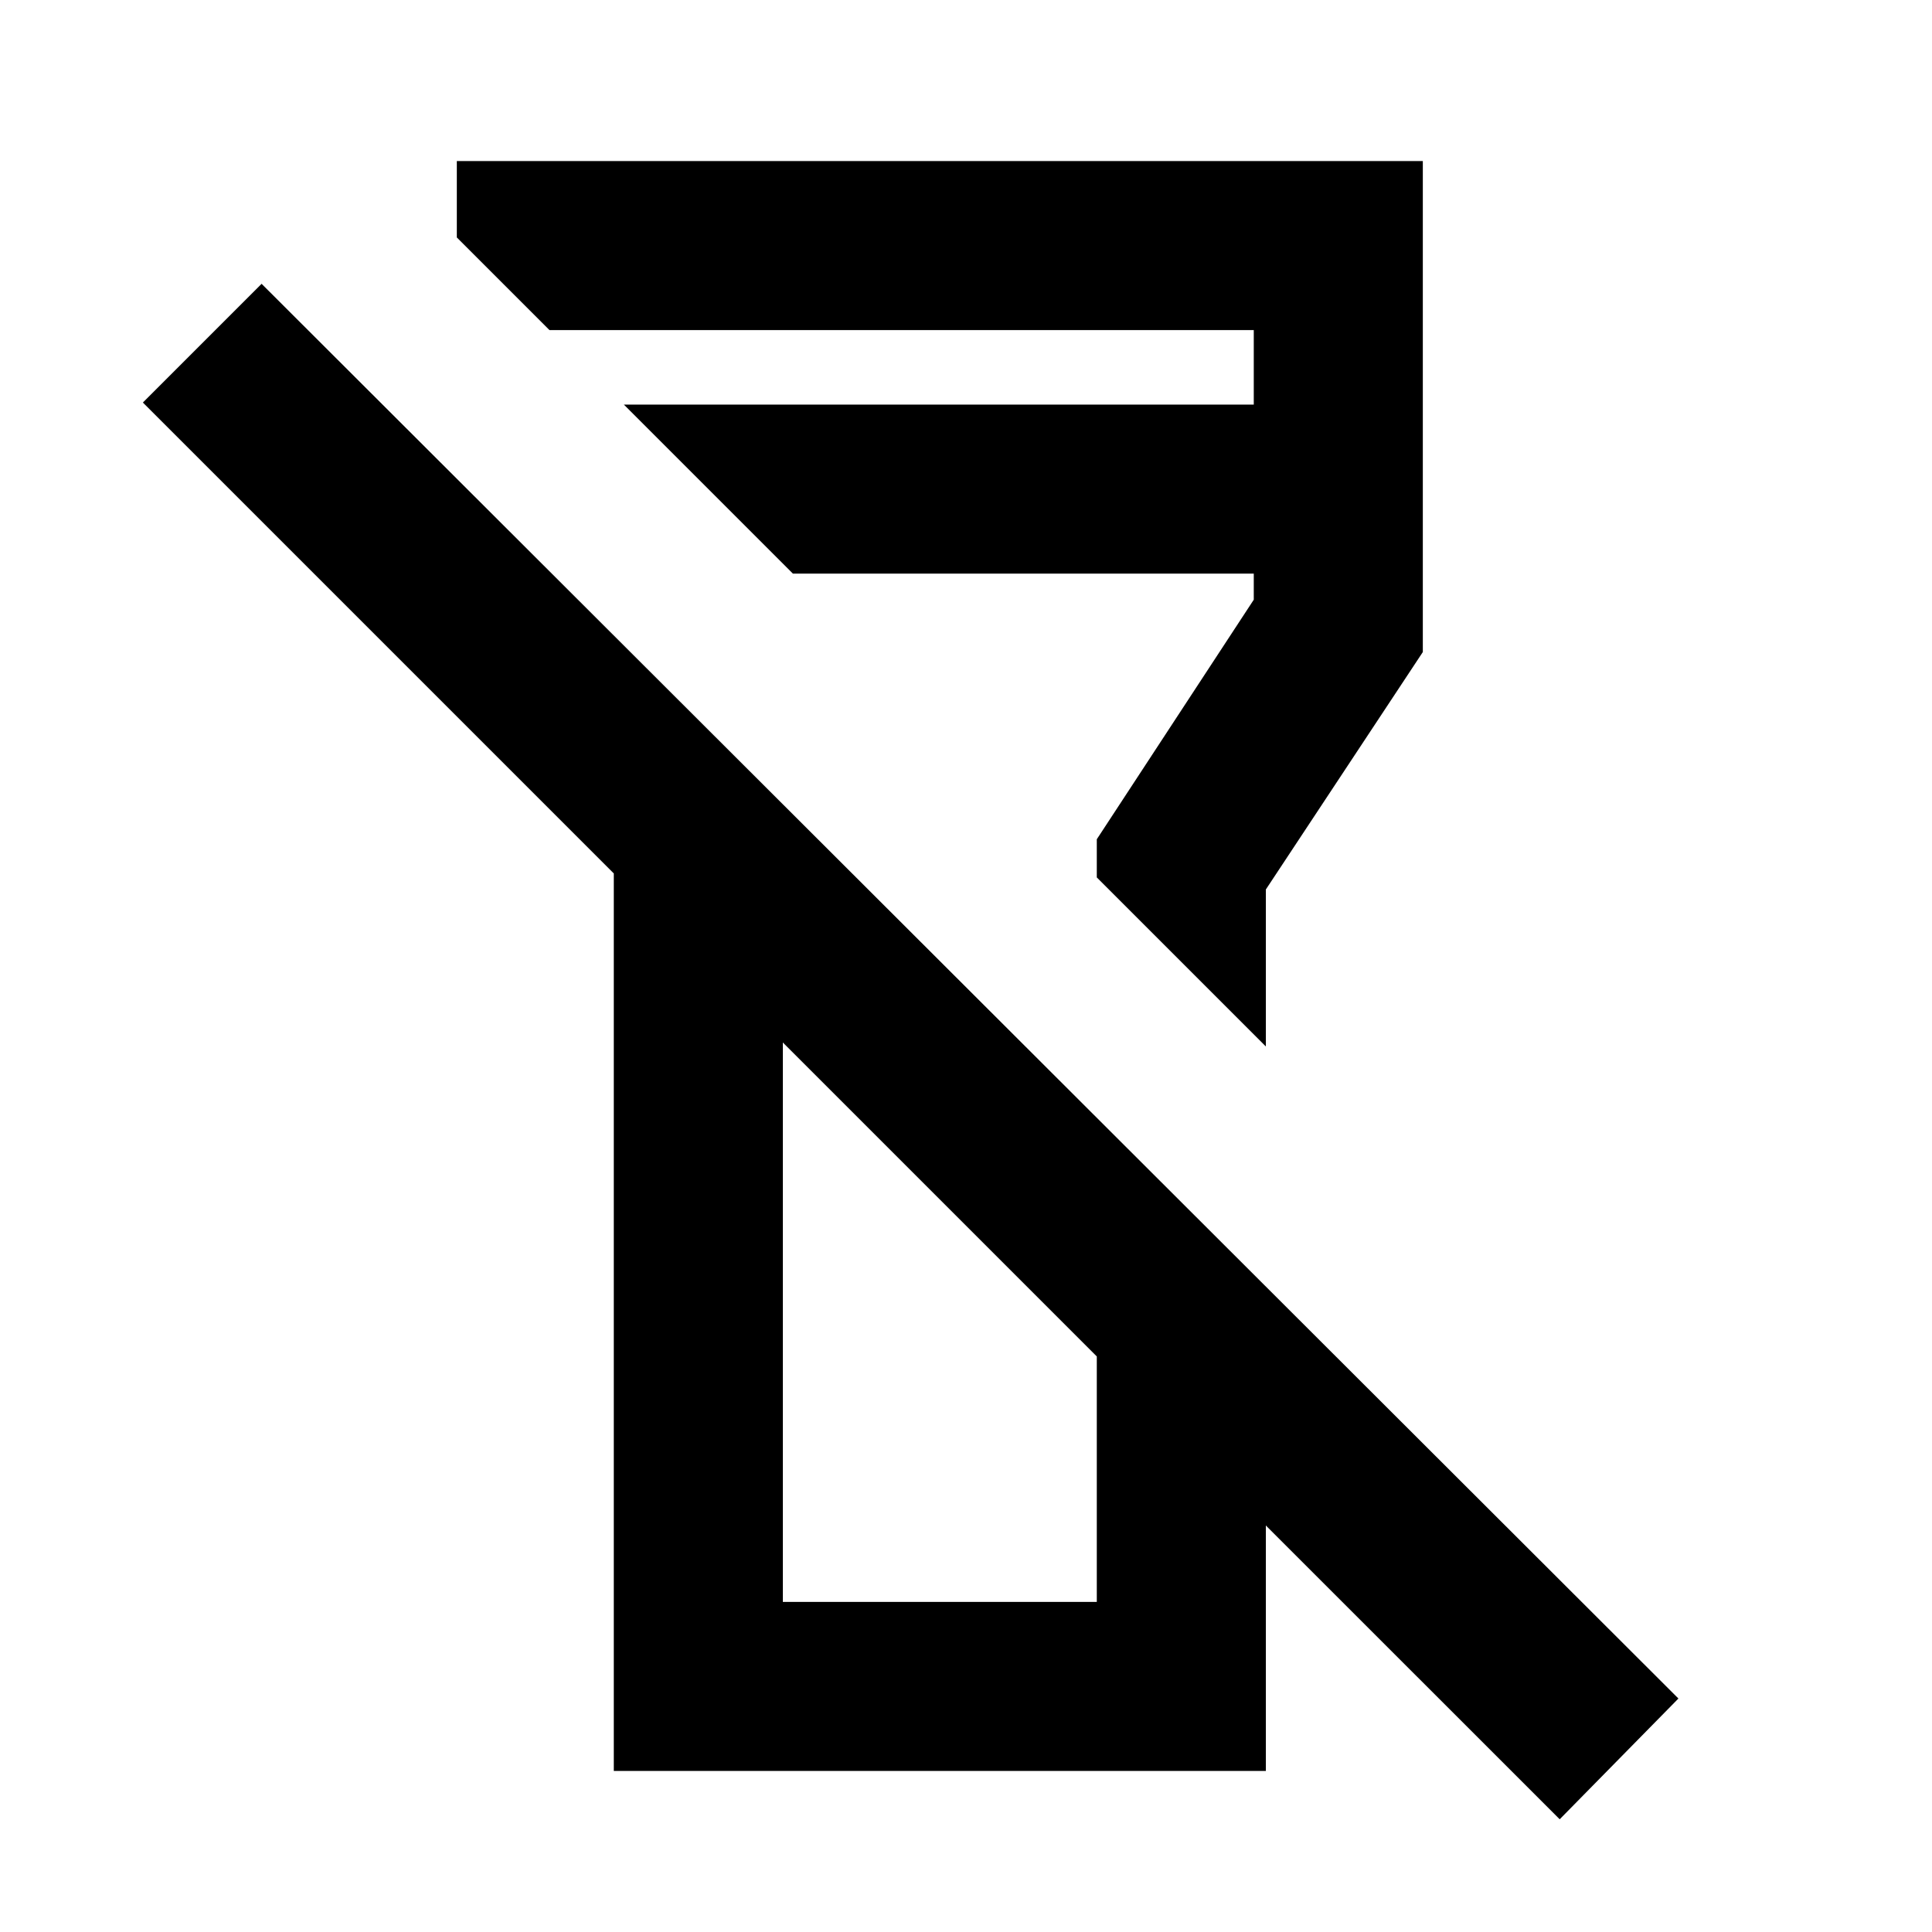 <svg xmlns="http://www.w3.org/2000/svg" height="20" width="20"><path d="M16.146 18.833 13.104 15.792V18.333H6.354V9.042L1.479 4.167L2.708 2.938L17.375 17.583ZM8.104 16.583H9.729H11.354V14.042L8.104 10.792ZM13.104 10.833 11.354 9.083V8.688L12.979 6.208V5.938H8.208L6.458 4.188H12.979V3.417H5.688L4.729 2.458V1.667H14.729V6.75L13.104 9.208ZM9.729 12.417ZM9.729 7.479Z"/></svg>
